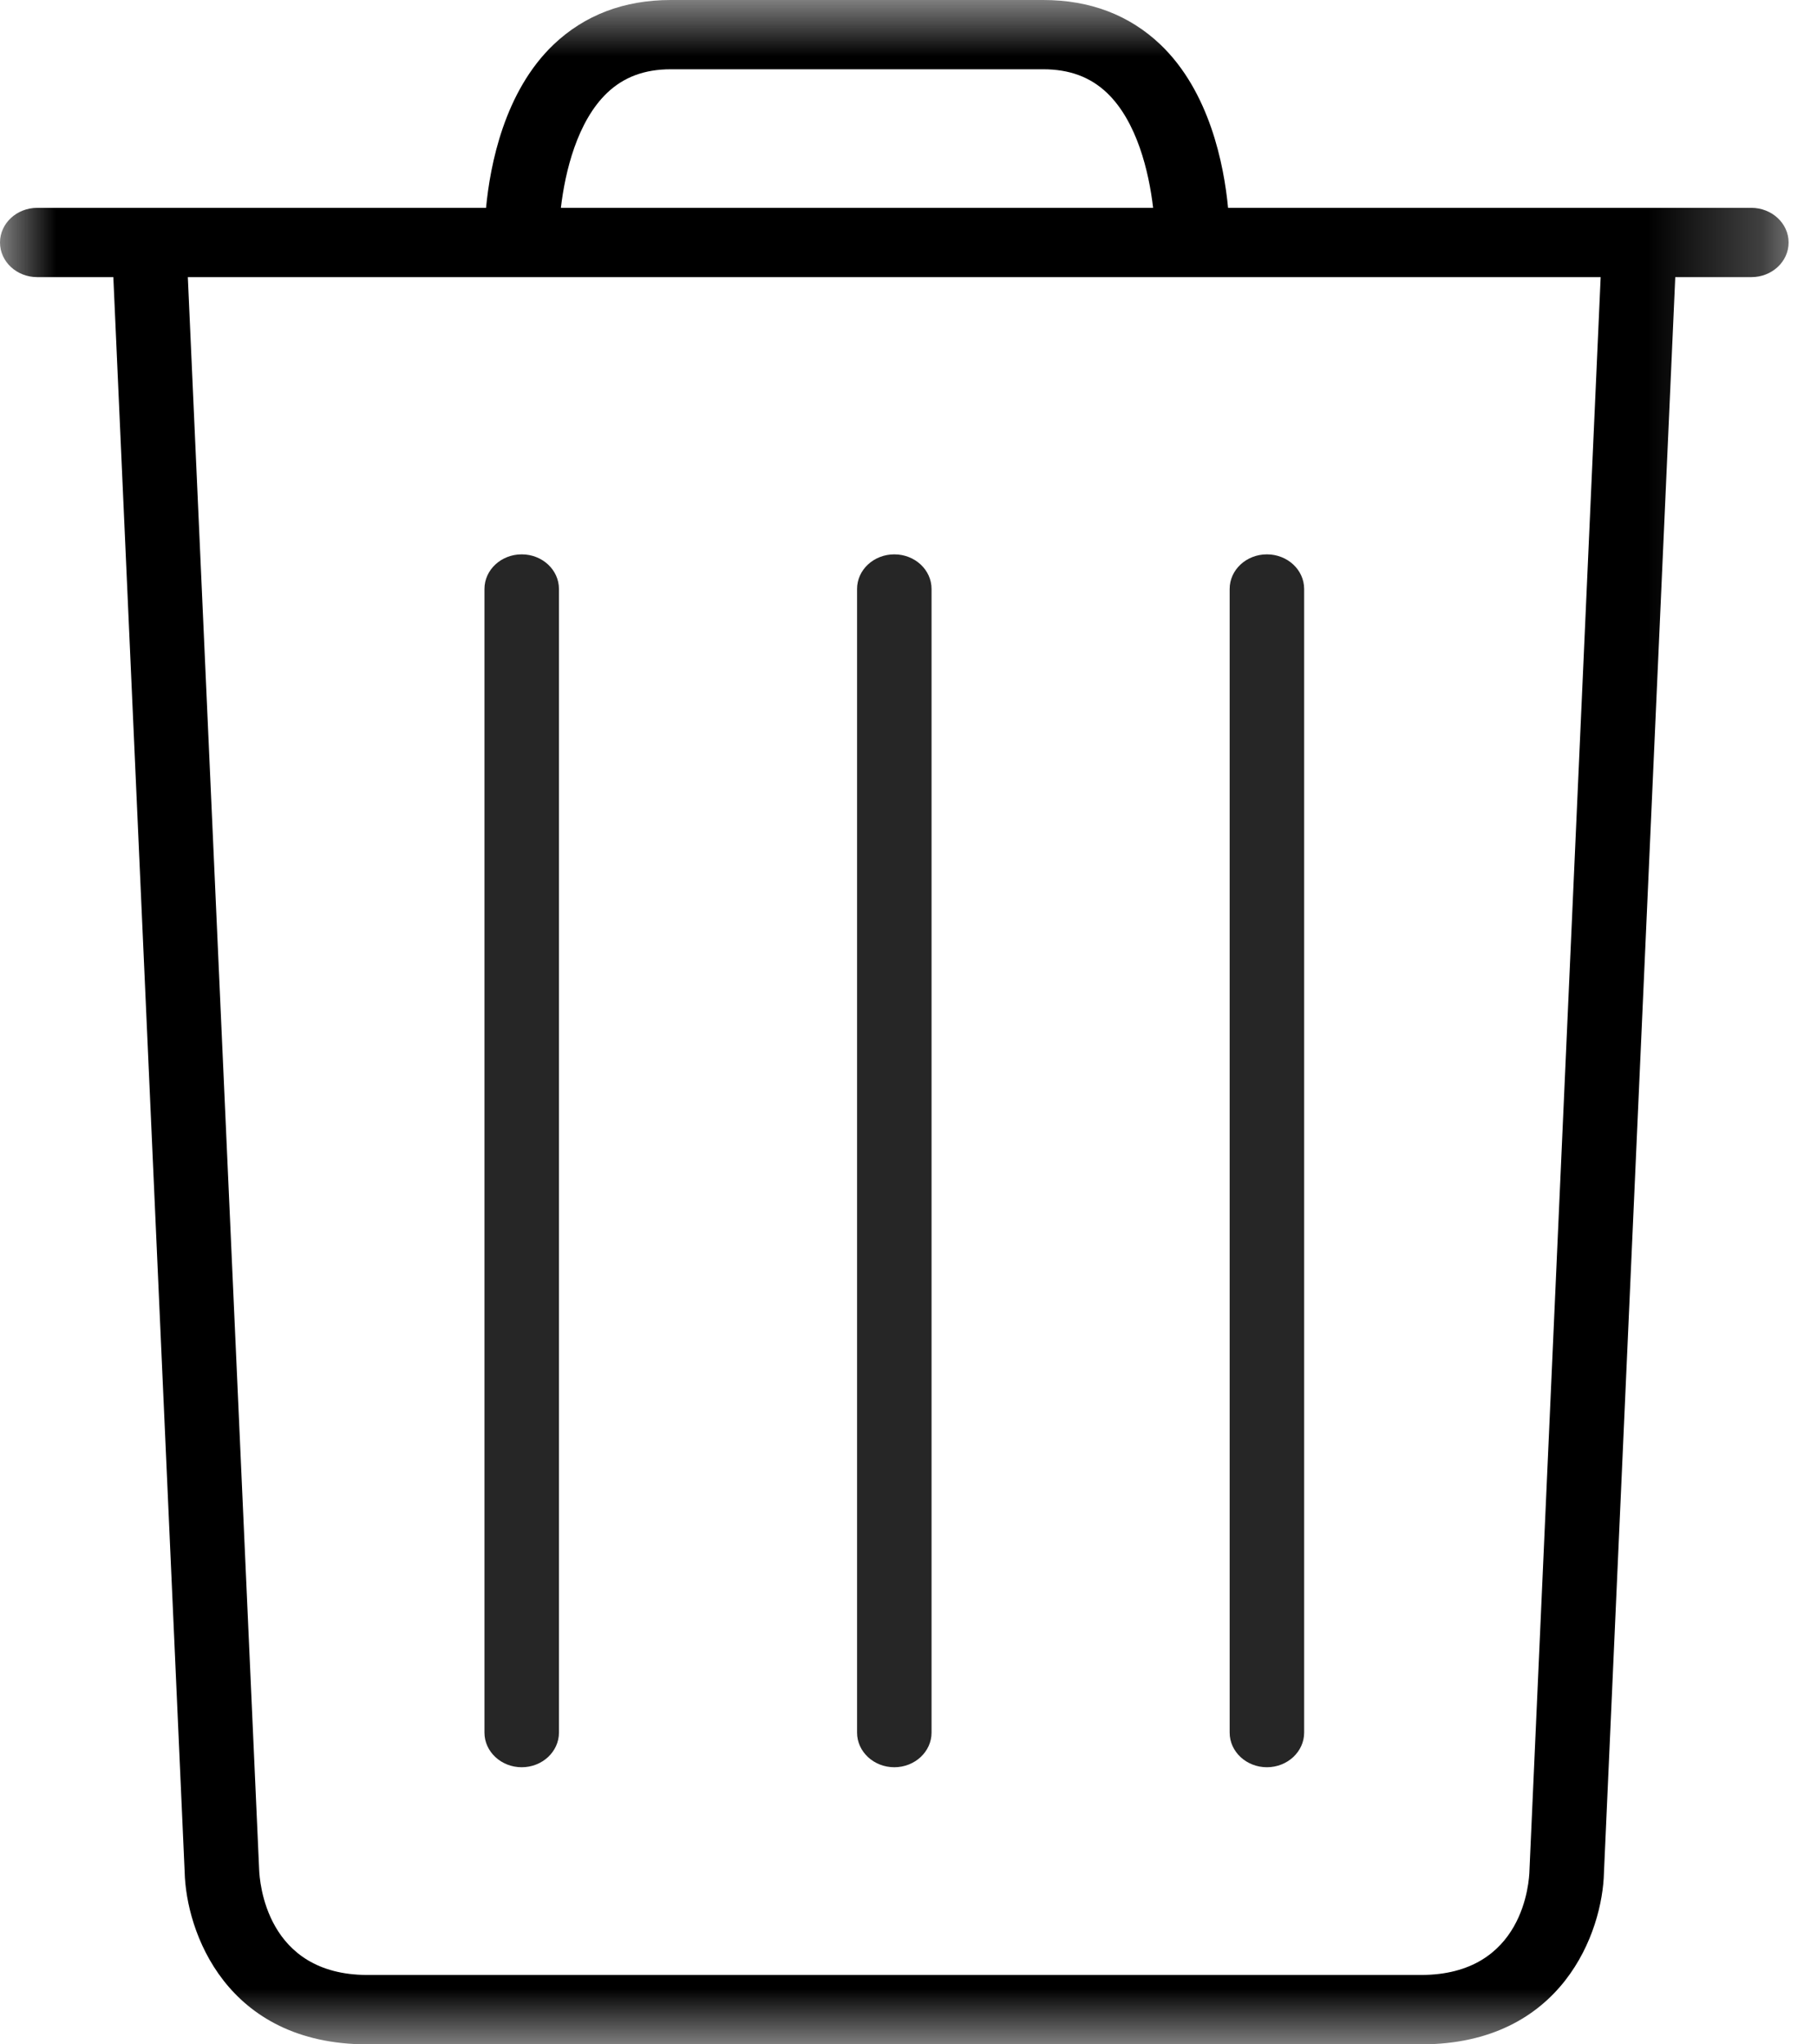<?xml version="1.0" encoding="UTF-8"?>
<svg width="16px" height="18px" viewBox="0 0 16 18" version="1.1" xmlns="http://www.w3.org/2000/svg" xmlns:xlink="http://www.w3.org/1999/xlink">
    <title>Icon button/20px/delete1@2x</title>
    <defs>
        <polygon id="path-1" points="0 0 15.75 0 15.75 18 0 18"></polygon>
    </defs>
    <g id="Icon-button/20px/delete1" stroke="none" stroke-width="1" fill="none" fill-rule="evenodd">
        <g id="Delete/21x24/ultradark" transform="translate(-0, 0)">
            <path d="M7.875,15.56 C8.056,15.56 8.203,15.423 8.203,15.255 L8.203,5.186 C8.203,5.017 8.056,4.881 7.875,4.881 C7.694,4.881 7.547,5.017 7.547,5.186 L7.547,15.255 C7.547,15.423 7.694,15.56 7.875,15.56" id="Fill-1" fill-opacity="0.85" fill="#000000"></path>
            <path d="M4.594,15.56 C4.775,15.56 4.922,15.423 4.922,15.255 L4.922,5.186 C4.922,5.017 4.775,4.881 4.594,4.881 C4.413,4.881 4.266,5.017 4.266,5.186 L4.266,15.255 C4.266,15.423 4.413,15.56 4.594,15.56" id="Fill-3" fill-opacity="0.85" fill="#000000"></path>
            <path d="M11.156,15.56 C11.337,15.56 11.484,15.423 11.484,15.255 L11.484,5.186 C11.484,5.017 11.337,4.881 11.156,4.881 C10.975,4.881 10.828,5.017 10.828,5.186 L10.828,15.255 C10.828,15.423 10.975,15.56 11.156,15.56" id="Fill-5" fill-opacity="0.85" fill="#000000"></path>
            <mask id="mask-2" fill="white">
                <use xlink:href="#path-1"></use>
            </mask>
            <g id="Clip-8"></g>
            <path d="M13.468,16.468 C13.466,16.562 13.42,17.389 12.513,17.389 L3.236,17.389 C2.339,17.389 2.286,16.561 2.282,16.462 L1.654,2.44 L14.095,2.44 L13.468,16.468 Z M5.346,0.818 C5.493,0.678 5.676,0.61 5.906,0.61 L9.187,0.61 C9.417,0.61 9.601,0.678 9.748,0.818 C10.011,1.069 10.117,1.511 10.154,1.83 L4.939,1.83 C4.976,1.511 5.083,1.069 5.346,0.818 L5.346,0.818 Z M15.422,1.83 L10.814,1.83 C10.778,1.45 10.651,0.806 10.219,0.393 C9.945,0.132 9.598,-0 9.187,-0 L5.906,-0 C5.496,-0 5.148,0.132 4.874,0.393 C4.442,0.806 4.316,1.45 4.28,1.83 L0.328,1.83 C0.147,1.83 -0,1.967 -0,2.135 C-0,2.304 0.147,2.44 0.328,2.44 L0.998,2.44 L1.626,16.481 C1.638,17.007 1.99,18 3.236,18 L12.513,18 C13.76,18 14.112,17.007 14.124,16.487 L14.752,2.44 L15.422,2.44 C15.603,2.44 15.75,2.304 15.75,2.135 C15.75,1.967 15.603,1.83 15.422,1.83 L15.422,1.83 Z" id="Fill-7" fill="#000000" mask="url(#mask-2)"></path>
        </g>
    </g>
</svg>